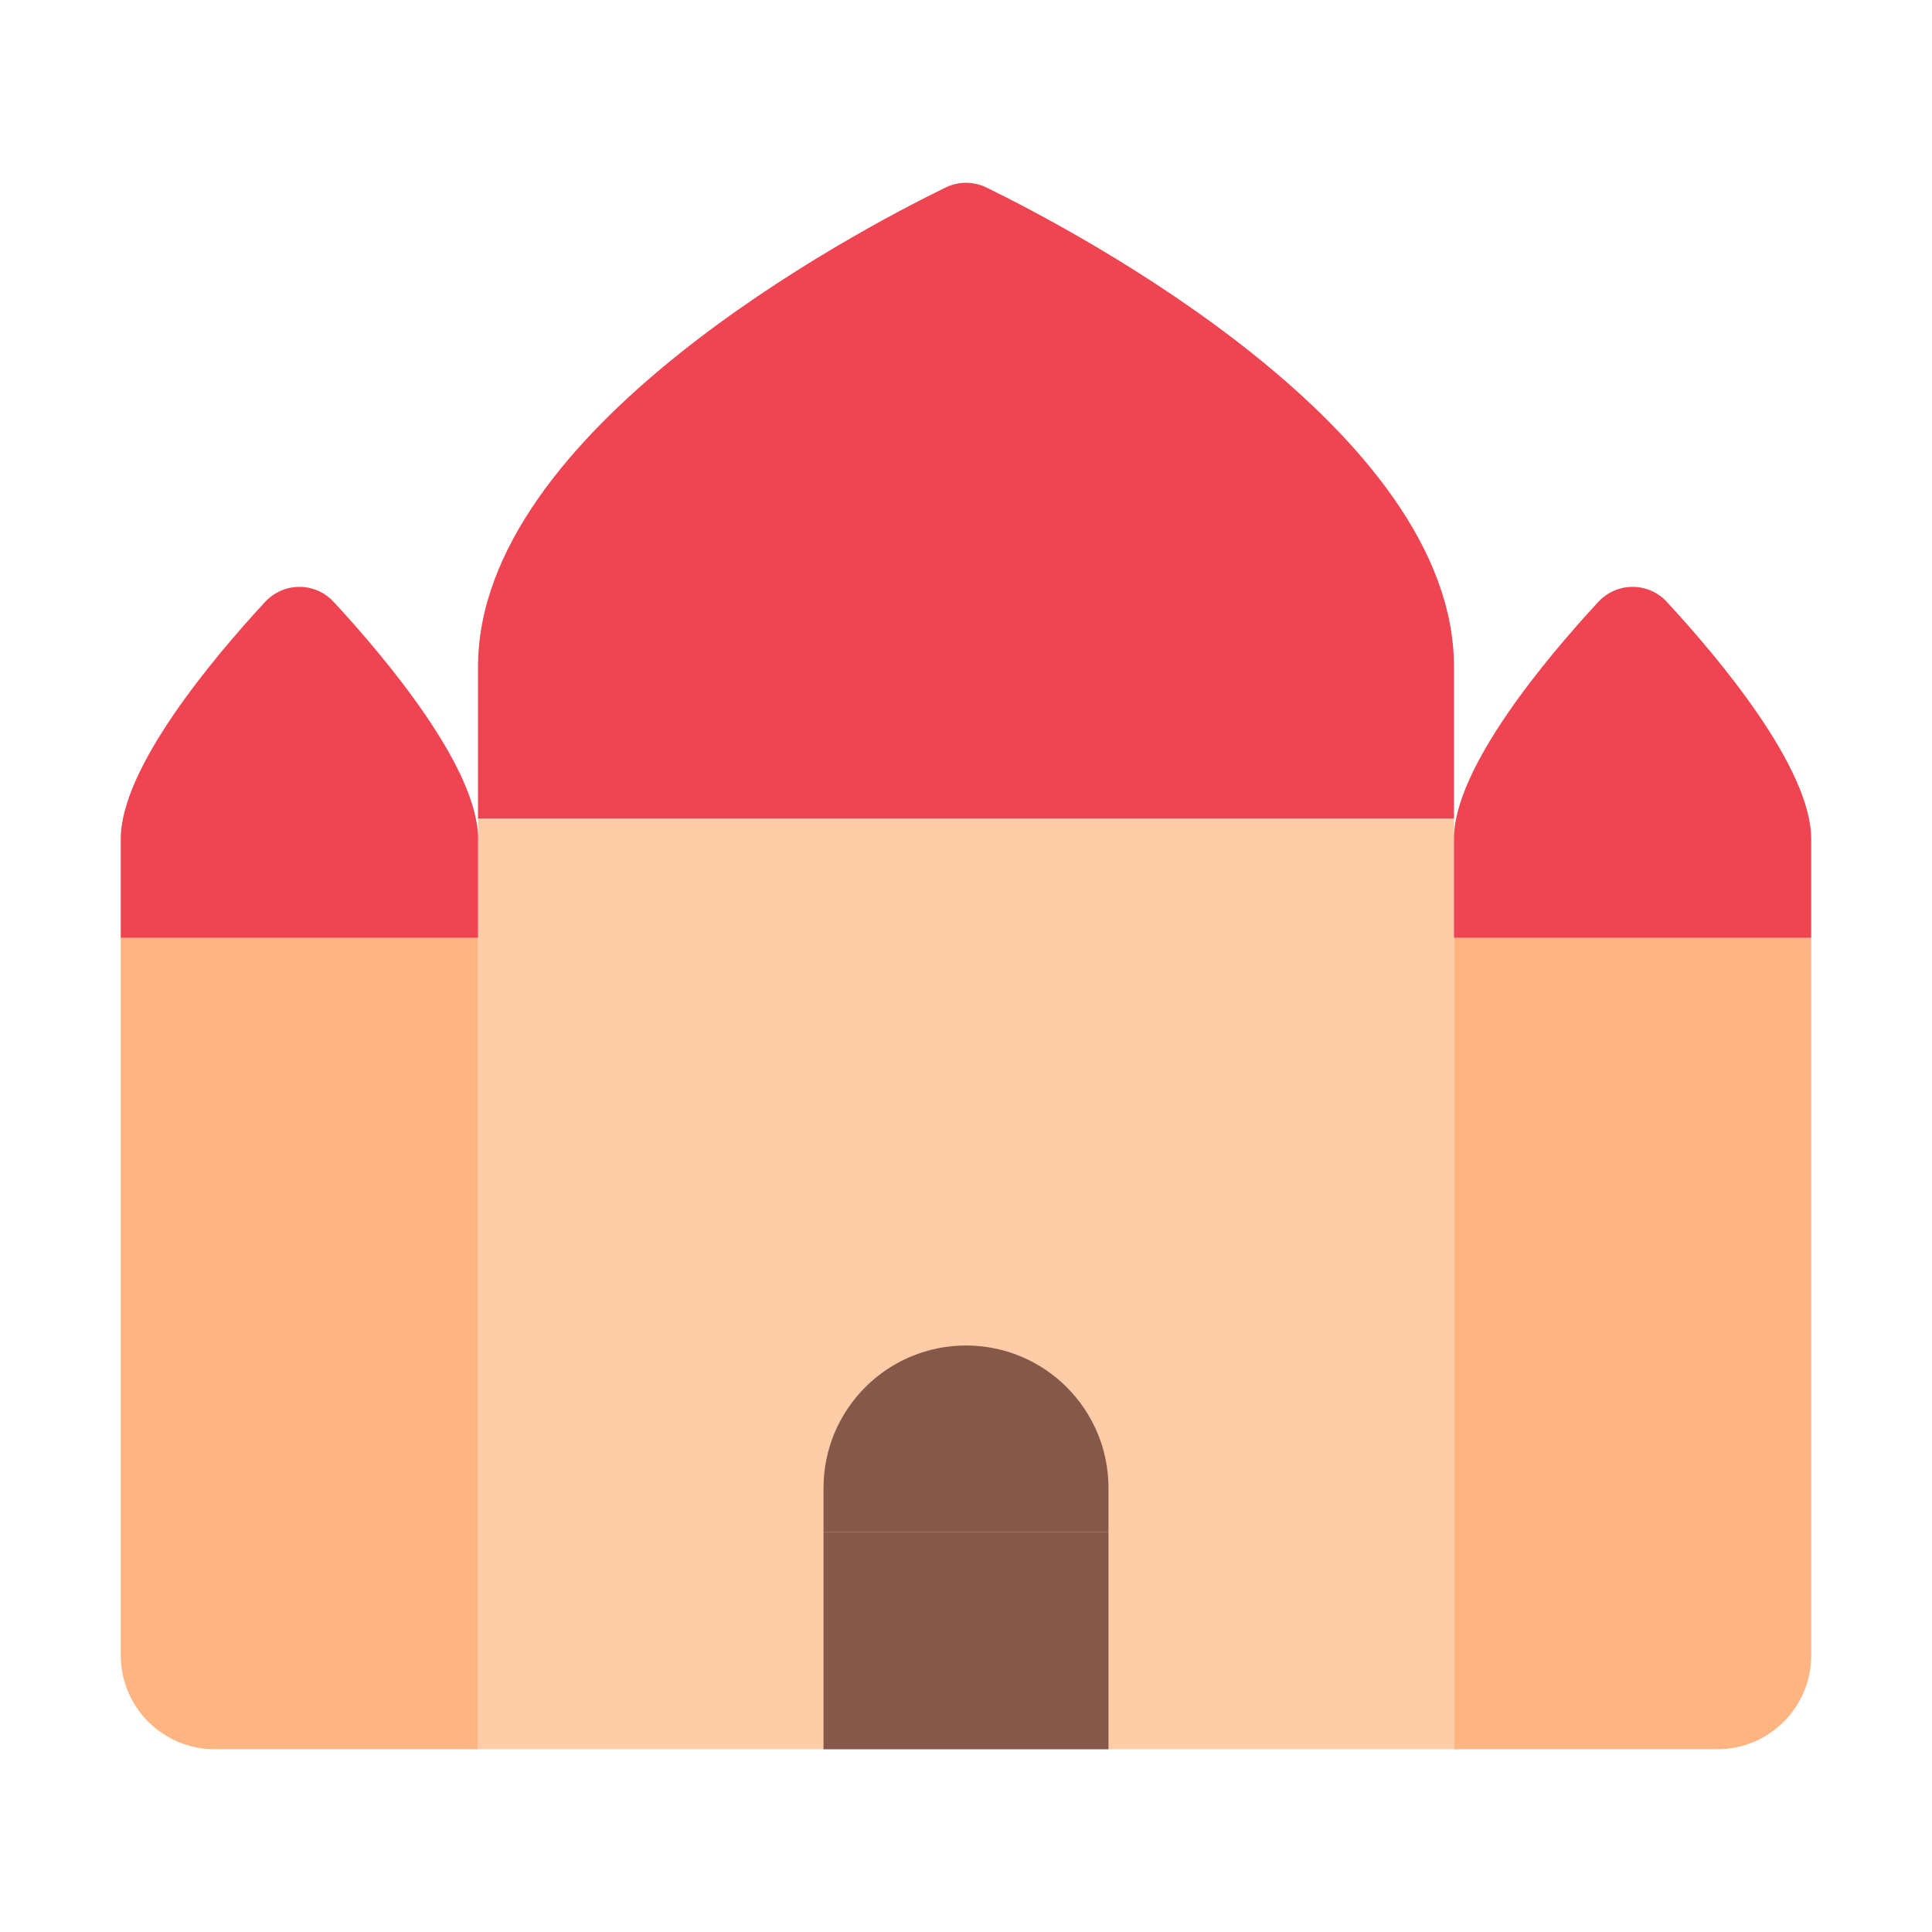 <?xml version="1.0" encoding="UTF-8"?><svg id="Layer_1" xmlns="http://www.w3.org/2000/svg" viewBox="0 0 40 40"><rect width="40" height="40" style="fill:none;"/><g><rect x="9.897" y="16.945" width="20.205" height="19.271" style="fill:#ffcca8;"/><path d="M20.422,3.882c-.267-.13-.578-.13-.845,0-1.914,.935-9.68,5.031-9.68,9.923v3.14H30.103v-3.14c0-4.892-7.767-8.988-9.68-9.923Z" style="fill:#ef4452;"/><rect x="17.05" y="31.724" width="5.9" height="4.492" style="fill:#86584a;"/><path d="M20,27.857c-1.629,0-2.95,1.321-2.95,2.95v.917h5.9v-.917c0-1.629-1.321-2.95-2.95-2.95Z" style="fill:#86584a;"/><path d="M9.897,19.418v16.798H4.444c-1.074,0-1.944-.871-1.944-1.944v-14.853h7.397Z" style="fill:#ffb582;"/><path d="M5.489,12.462c.384-.415,1.036-.415,1.42,0,1.074,1.161,2.989,3.437,2.989,4.907v2.049H2.5v-2.049c0-1.47,1.914-3.746,2.989-4.907Z" style="fill:#ef4452;"/><path d="M30.103,19.418v16.798h5.453c1.074,0,1.944-.871,1.944-1.944v-14.853h-7.397Z" style="fill:#ffb582;"/><path d="M34.511,12.462c-.384-.415-1.036-.415-1.42,0-1.074,1.161-2.989,3.437-2.989,4.907v2.049h7.397v-2.049c0-1.47-1.914-3.746-2.989-4.907Z" style="fill:#ef4452;"/></g></svg>